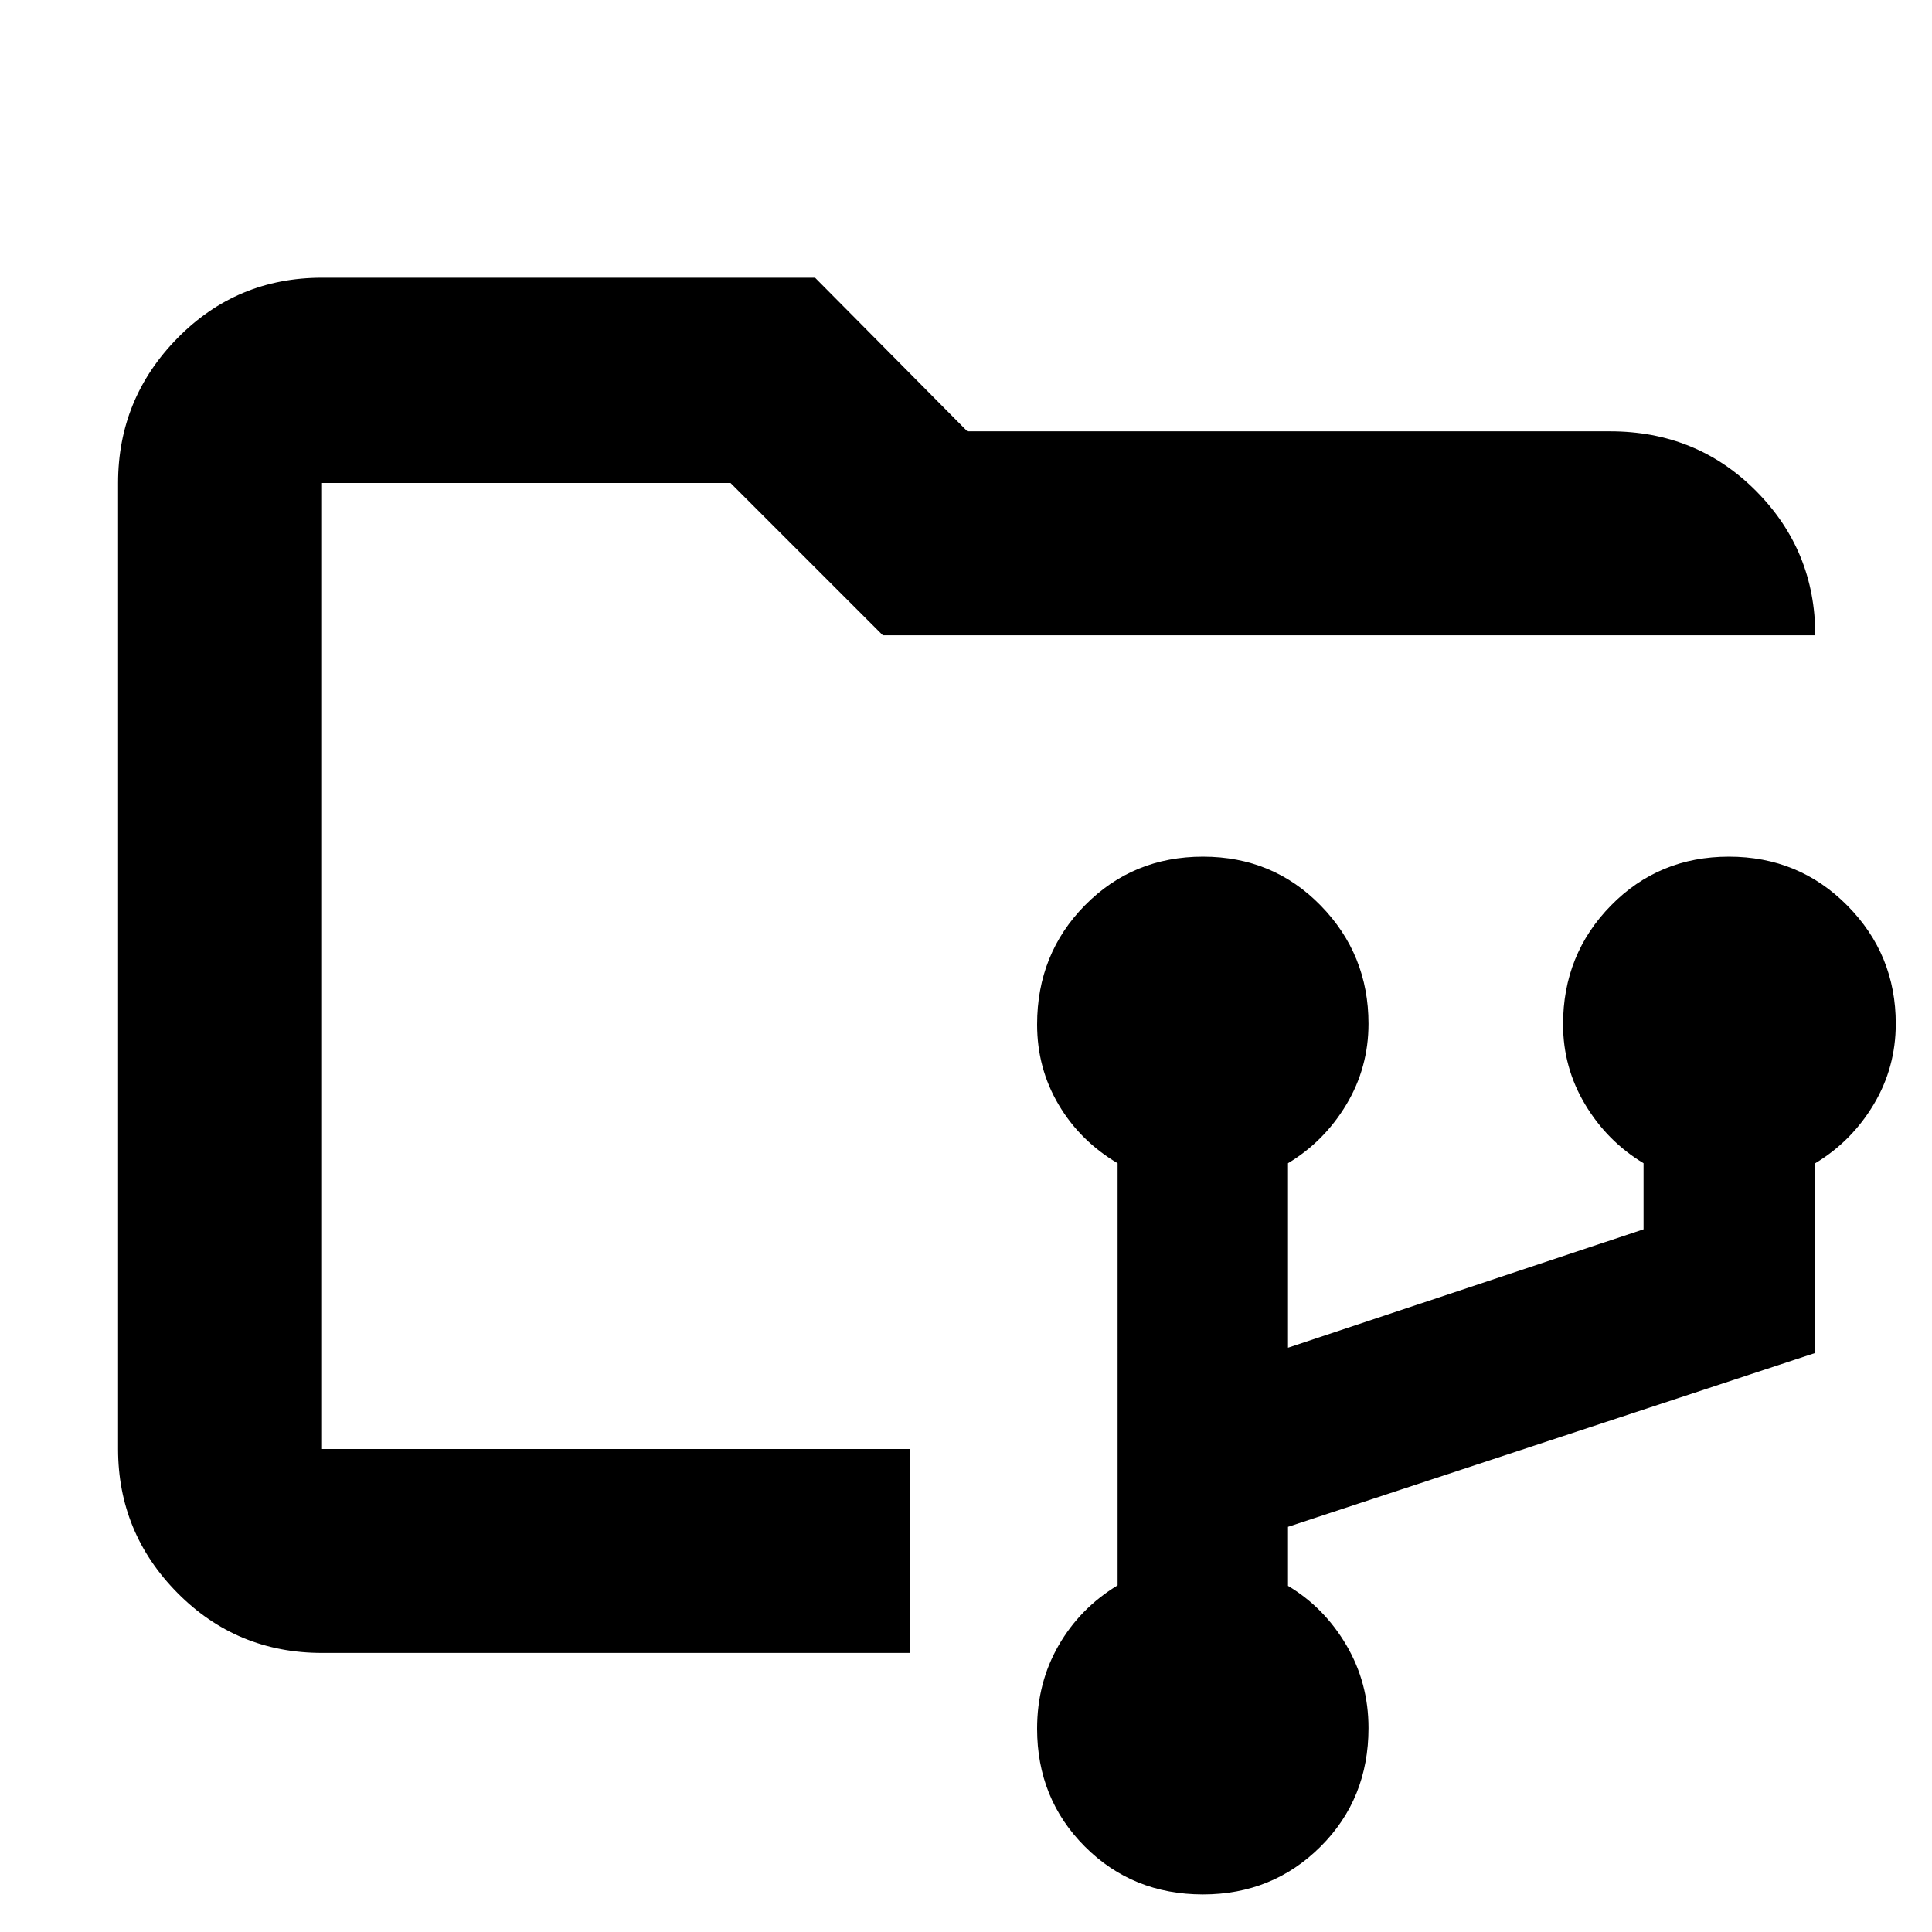 <svg xmlns="http://www.w3.org/2000/svg" height="40" viewBox="0 -960 960 960" width="40"><path d="M597.75-18.67q-34.95 0-58.68-23.77-23.74-23.78-23.74-58.59 0-22.78 10.67-41.34 10.67-18.56 29.33-29.88V-382q-18.66-11.06-29.33-29.14-10.67-18.07-10.67-39.81 0-35.12 23.82-59.25 23.82-24.13 58.6-24.13t58.51 24.31Q680-485.71 680-451.32q0 21.81-11 40.16-11 18.34-29 29.16v91.67l176.67-58.84V-382q-18-10.82-29-29.16-11-18.35-11-39.85 0-34.78 23.81-59.05 23.82-24.27 58.6-24.27t58.85 24.31Q942-485.71 942-451.32q0 21.81-11 40.16-11 18.34-29 29.16v94.27l-262 86.4V-172q18 10.75 29 29.47t11 41.19q0 35.2-23.85 58.94-23.84 23.73-58.4 23.73ZM160-138.67V-720v581.33Zm0 0q-42.33 0-71.83-29.83-29.5-29.84-29.5-71.5v-480q0-41.93 29.5-71.97Q117.67-822 160-822h245l75.67 76.33H800q43.1 0 72.55 29.61Q902-686.46 902-644.33H438.67L363-720H160v480h292v101.33H160Z"/></svg>